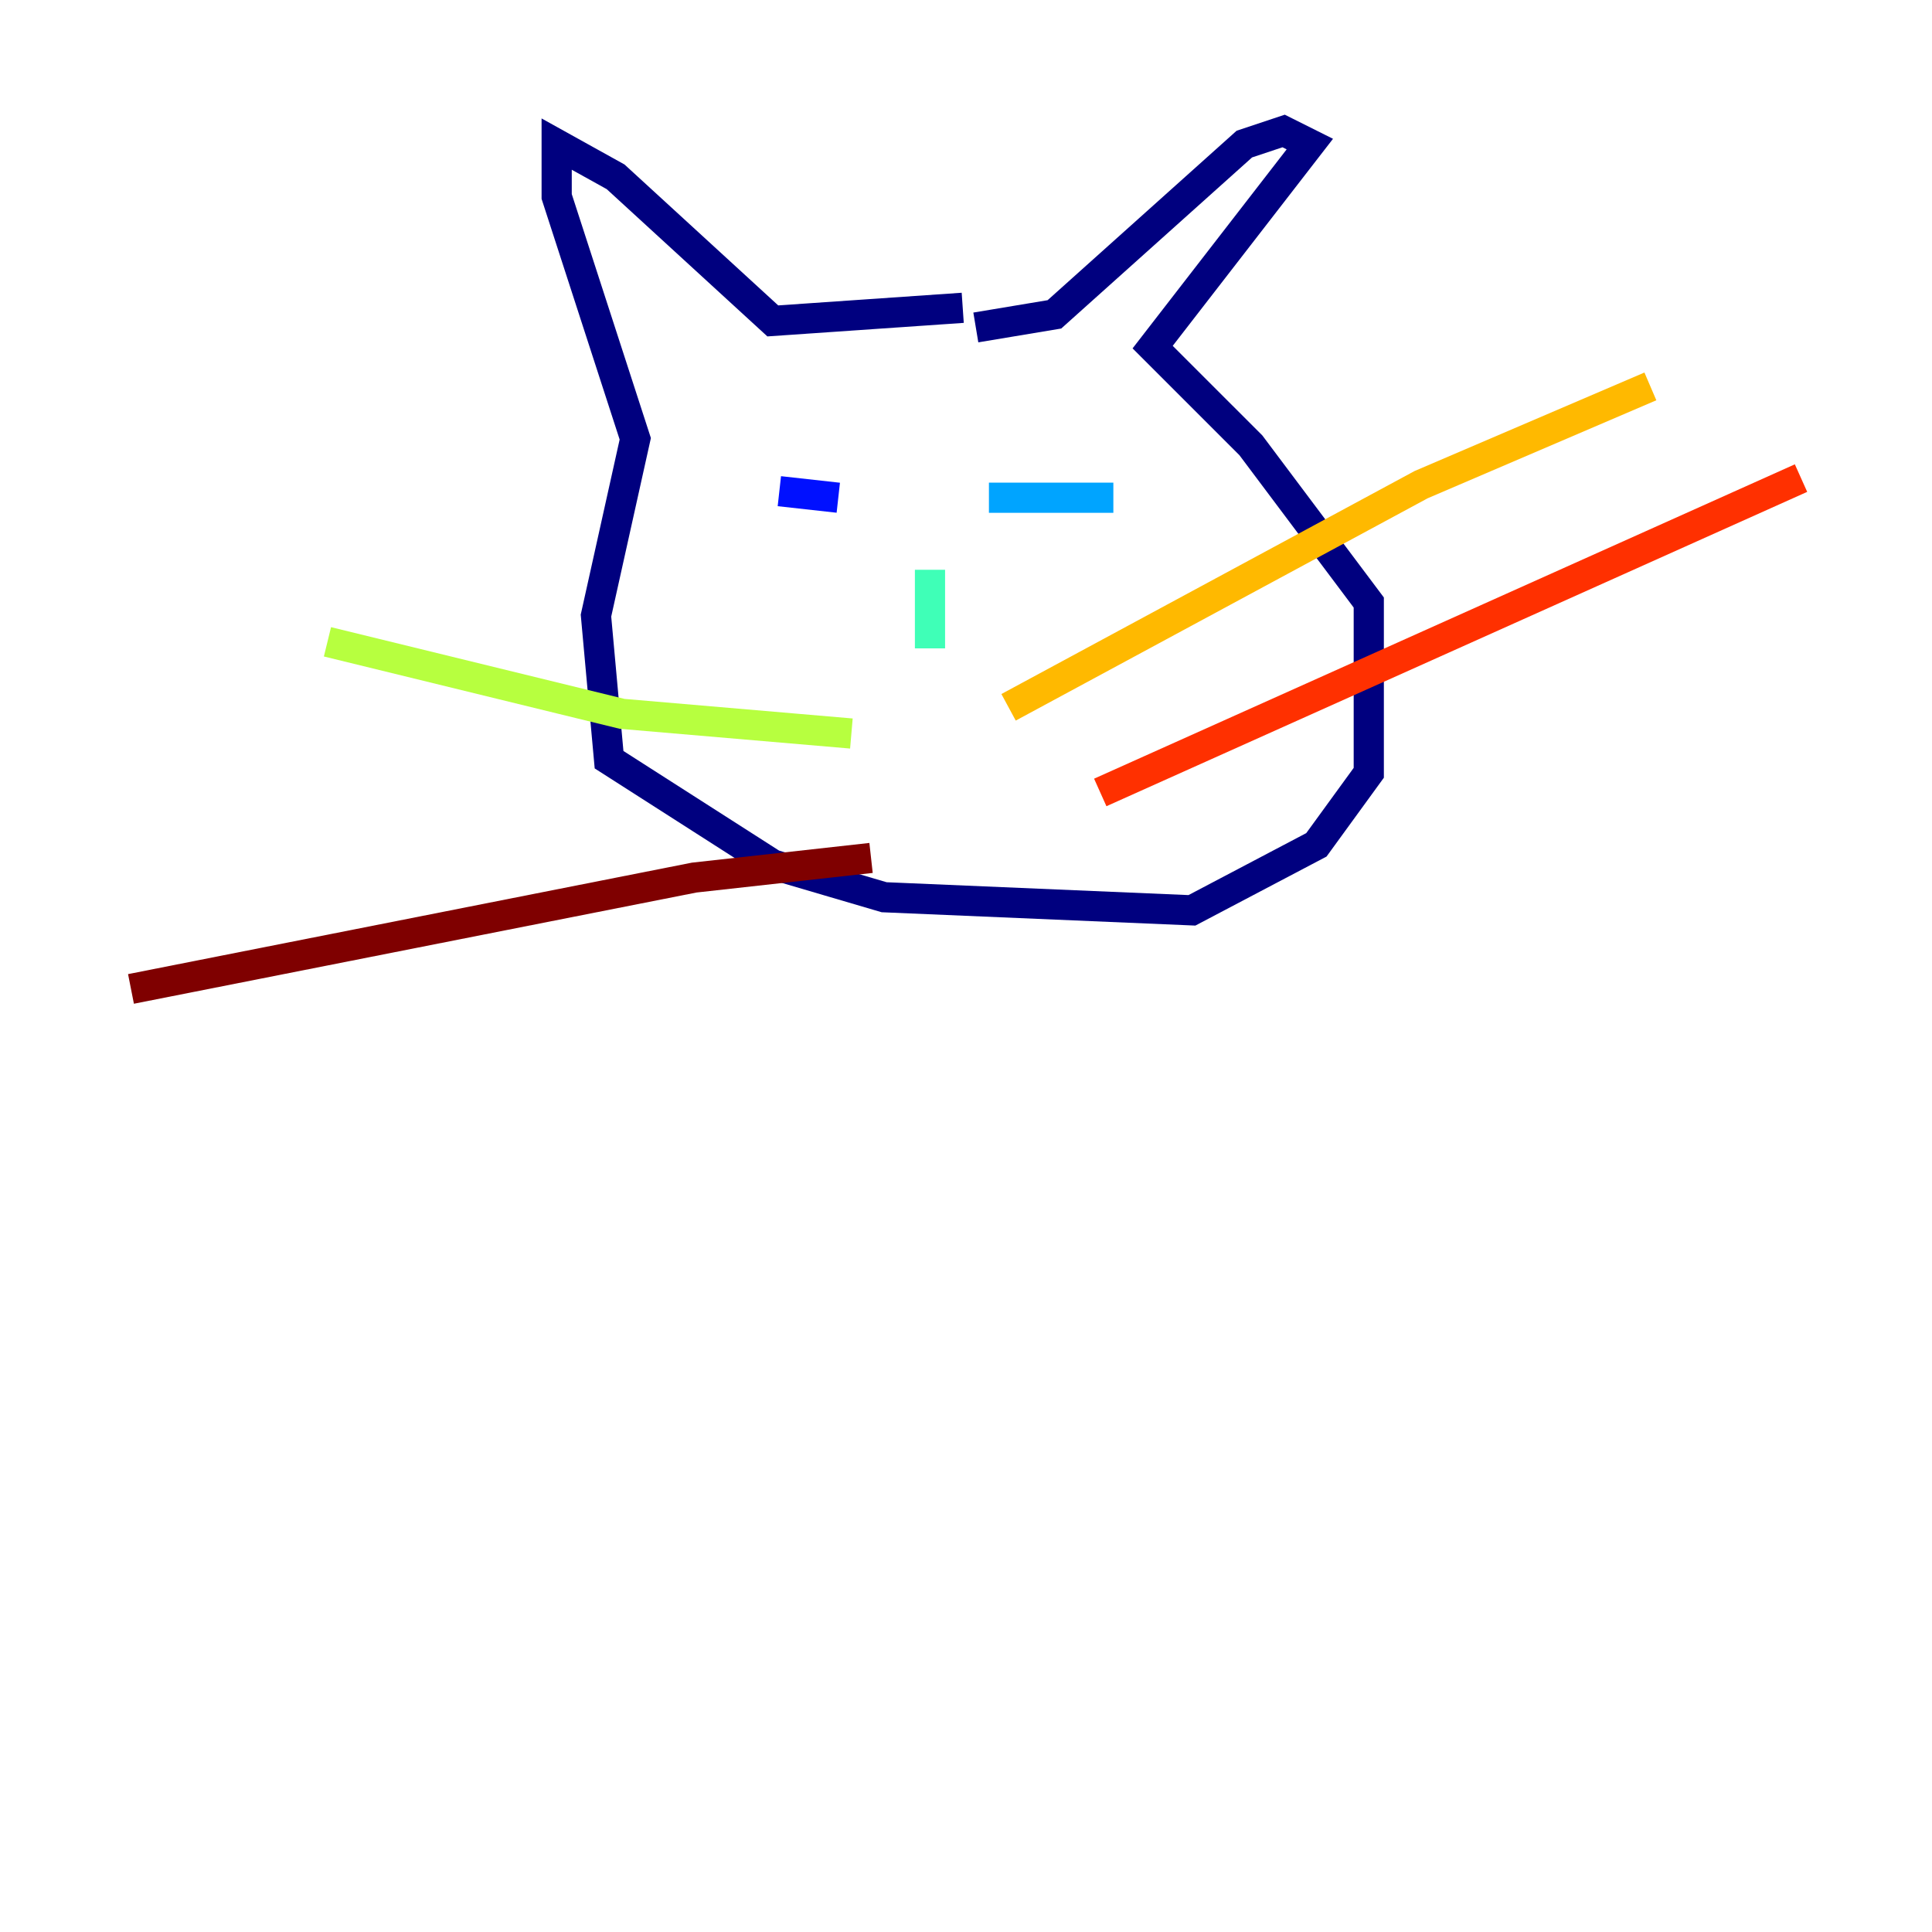 <?xml version="1.0" encoding="utf-8" ?>
<svg baseProfile="tiny" height="128" version="1.2" viewBox="0,0,128,128" width="128" xmlns="http://www.w3.org/2000/svg" xmlns:ev="http://www.w3.org/2001/xml-events" xmlns:xlink="http://www.w3.org/1999/xlink"><defs /><polyline fill="none" points="63.783,20.393 51.2,21.261 40.786,11.715 36.881,9.546 36.881,13.017 42.088,29.071 39.485,40.786 40.352,50.332 51.2,57.275 58.576,59.444 78.969,60.312 87.214,55.973 90.685,51.2 90.685,39.919 82.875,29.505 76.366,22.997 86.78,9.546 85.044,8.678 82.441,9.546 69.858,20.827 64.651,21.695" stroke="#00007f" stroke-width="2" /><polyline fill="none" points="51.634,32.542 55.539,32.976" stroke="#0010ff" stroke-width="2" /><polyline fill="none" points="65.519,32.976 73.763,32.976" stroke="#00a4ff" stroke-width="2" /><polyline fill="none" points="61.614,37.749 61.614,42.956" stroke="#3fffb7" stroke-width="2" /><polyline fill="none" points="56.407,48.597 41.22,47.295 21.695,42.522" stroke="#b7ff3f" stroke-width="2" /><polyline fill="none" points="66.82,46.861 94.156,32.108 109.342,25.6" stroke="#ffb900" stroke-width="2" /><polyline fill="none" points="72.895,52.502 119.322,31.675" stroke="#ff3000" stroke-width="2" /><polyline fill="none" points="57.709,56.841 45.993,58.142 8.678,65.519" stroke="#7f0000" stroke-width="2" /></svg>